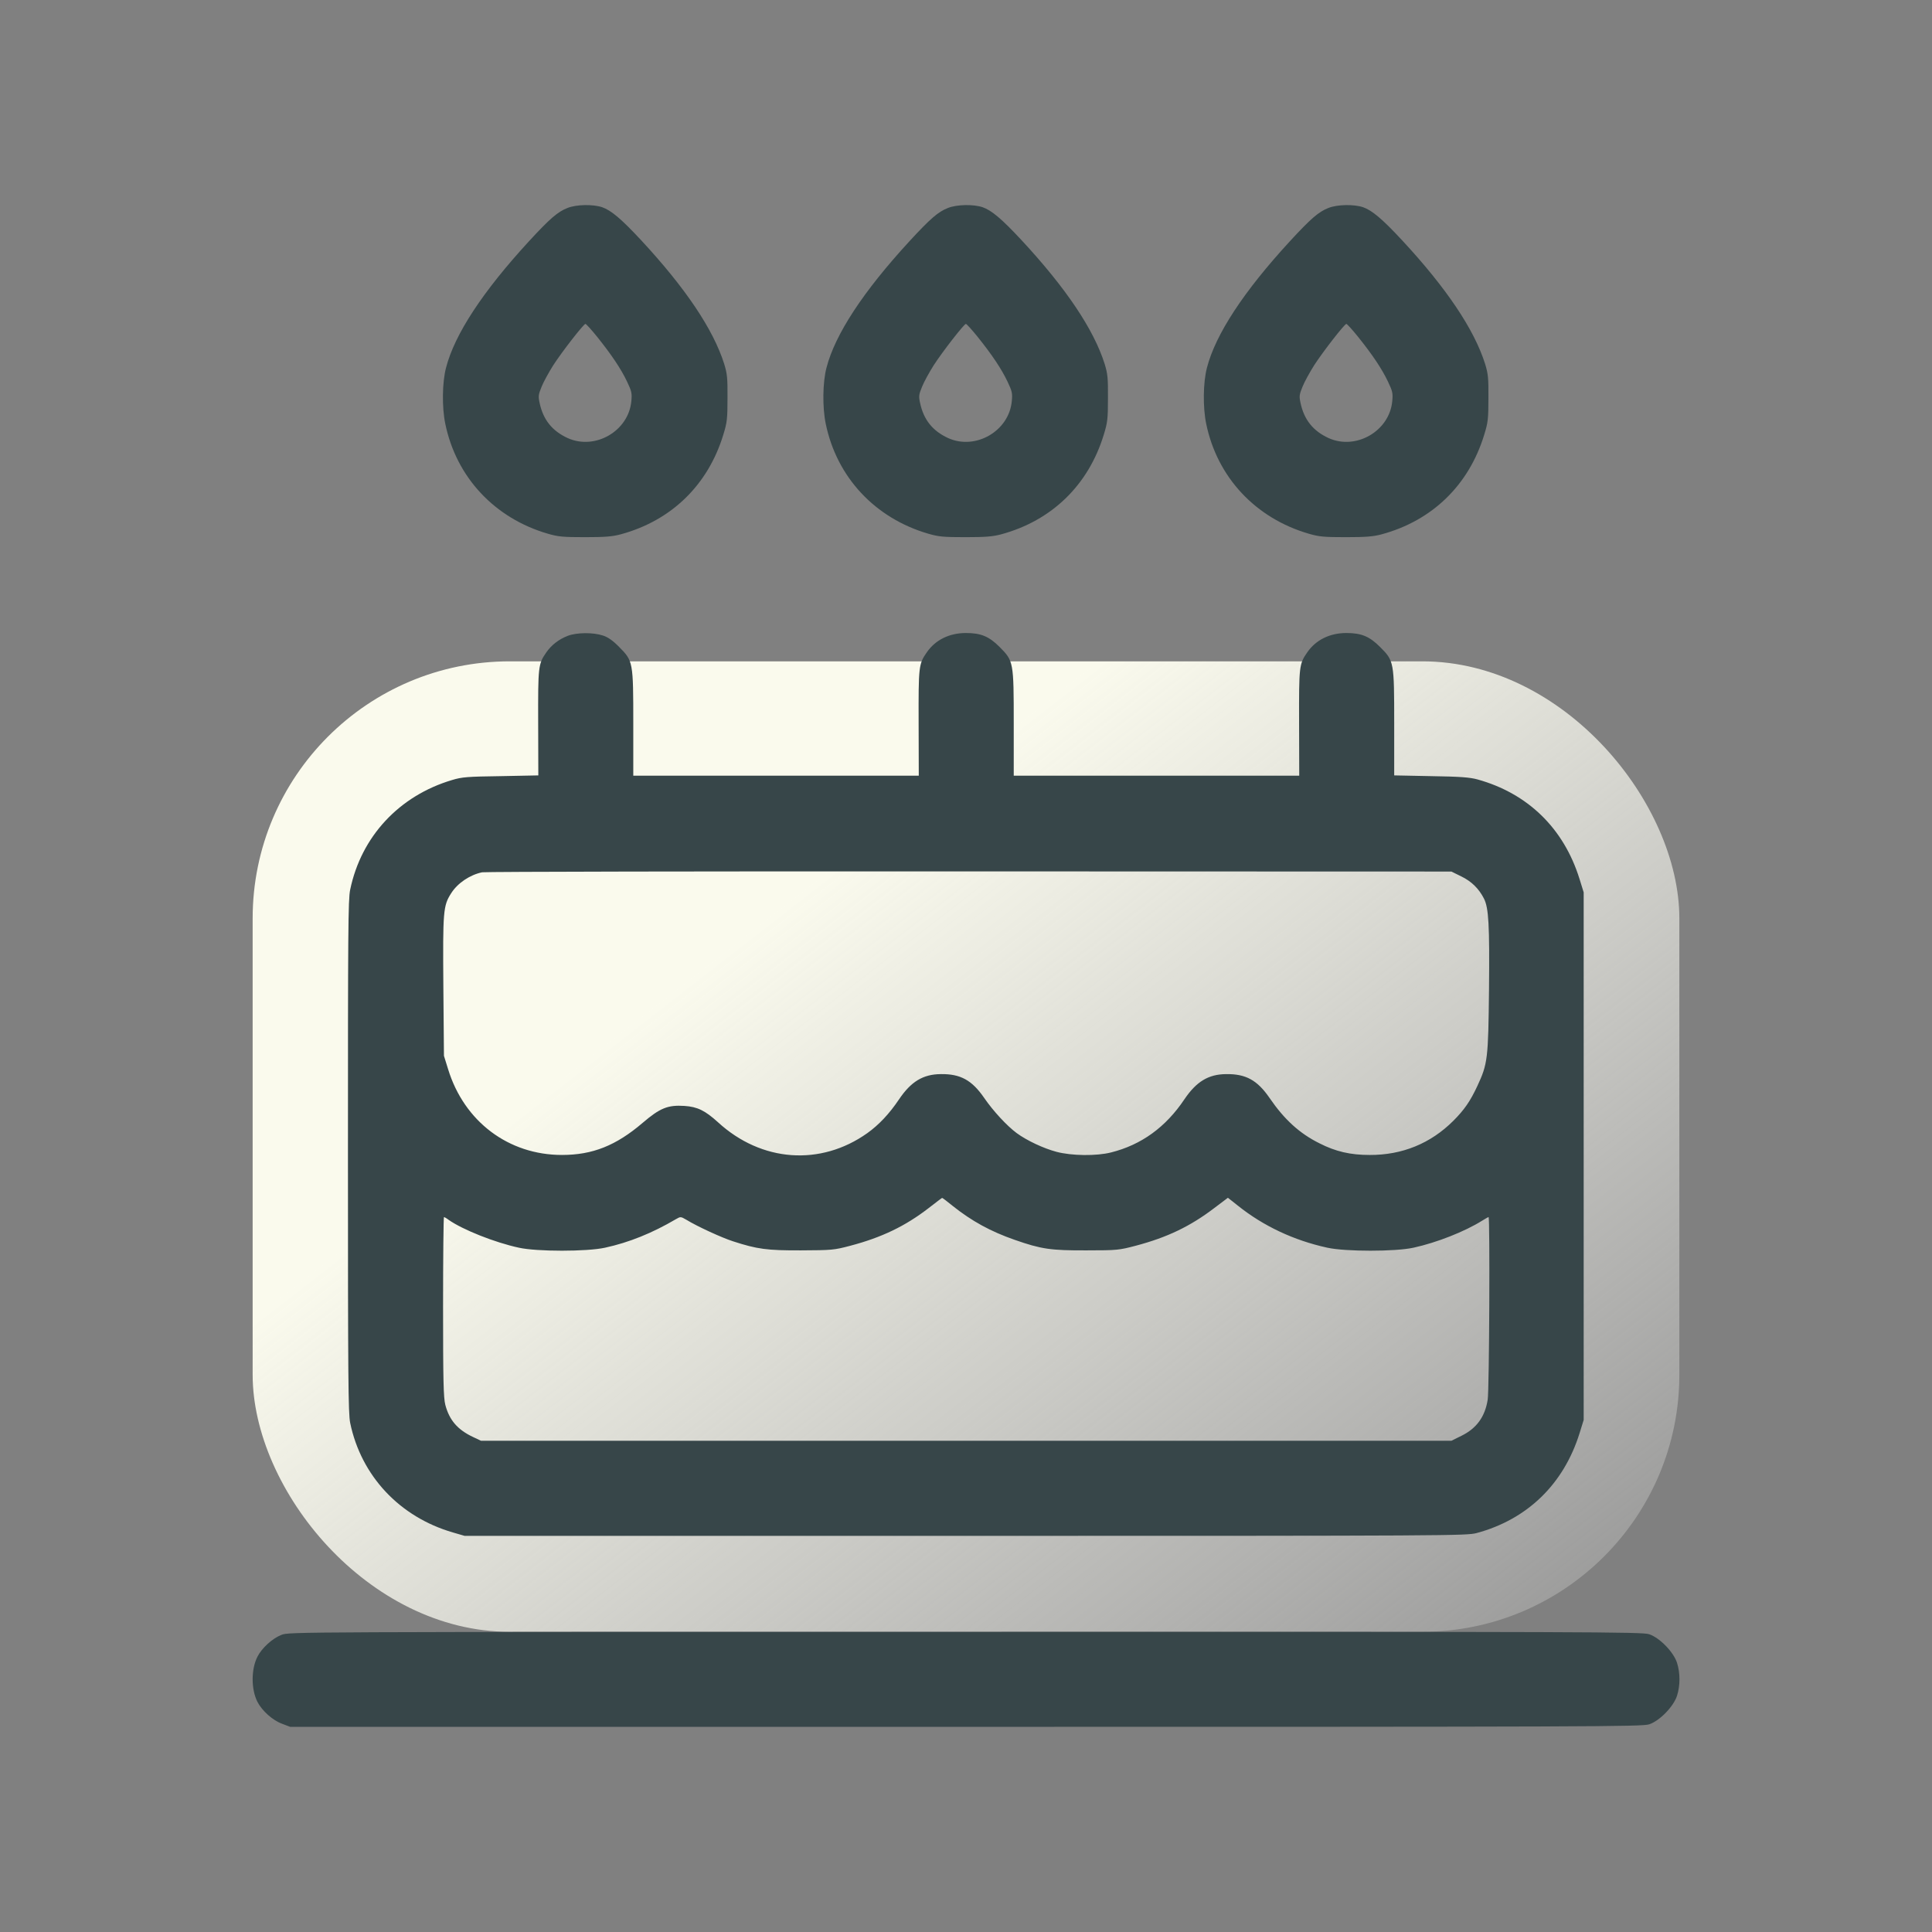 <svg fill="none" height="1300" viewBox="0 0 1300 1300" width="1300" xmlns="http://www.w3.org/2000/svg" xmlns:xlink="http://www.w3.org/1999/xlink"><rect x="0" y="0" width="1300" height="1300" fill="#808080" stroke="none"/><linearGradient id="a" gradientUnits="userSpaceOnUse" x1="684.77" x2="1238.32" y1="485.5" y2="1197.26"><stop offset="0" stop-color="#fafaed"/><stop offset="1" stop-color="#fff" stop-opacity="0"/></linearGradient><rect fill="url(#a)" height="653" rx="173" width="960" x="170" y="445"/><g fill="#374649"><path d="m381.825 139.948c-6.6 2.6-11.8 7.1-25.9 22.4-31.1 33.8-50 62.6-55.8 85.1-2.6 9.9-2.8 26.7-.5 37.7 7.4 36 33.2 63.6 69.1 74 6.9 2 10.1 2.3 24.9 2.3 13.5 0 18.4-.4 24-1.9 34.1-9.2 58.8-33.2 69.1-67.1 2.5-8.1 2.8-10.6 2.8-24.5.1-13.6-.2-16.4-2.2-23-7.3-23.2-26-51.1-56-83.4-13.2-14.2-20.1-20-26.1-22.1-6.2-2.1-17.4-1.9-23.4.5zm20 86.7c9.7 12.1 16 21.5 20.1 30.1 3.1 6.5 3.4 7.9 2.9 13.1-1.8 20.2-24.4 33.3-42.9 24.9-10.4-4.8-16.4-12.3-18.8-23.5-1-4.5-.9-5.7 1.3-11 1.3-3.3 4.9-9.8 7.8-14.4 6-9.3 20.5-27.9 21.7-27.9.5 0 4 3.9 7.9 8.7z"/><path d="m637.825 139.948c-6.6 2.6-11.8 7.1-25.9 22.4-31.1 33.8-50 62.6-55.8 85.1-2.6 9.9-2.8 26.7-.5 37.7 7.4 36 33.2 63.6 69.1 74 6.9 2 10.1 2.3 24.9 2.3 13.5 0 18.4-.4 24-1.9 34.1-9.2 58.8-33.2 69.1-67.1 2.5-8.1 2.8-10.6 2.8-24.5.1-13.6-.2-16.4-2.2-23-7.3-23.2-26-51.1-56-83.4-13.2-14.2-20.1-20-26.1-22.1-6.2-2.1-17.4-1.9-23.4.5zm20 86.7c9.7 12.1 16 21.5 20.1 30.1 3.1 6.5 3.4 7.9 2.9 13.1-1.8 20.2-24.4 33.3-42.9 24.9-10.4-4.8-16.4-12.3-18.8-23.5-1-4.5-.9-5.7 1.3-11 1.3-3.3 4.9-9.8 7.8-14.4 6-9.3 20.5-27.9 21.7-27.9.5 0 4 3.9 7.9 8.7z"/><path d="m893.825 139.948c-6.6 2.6-11.8 7.1-25.9 22.4-31.1 33.8-50 62.6-55.8 85.1-2.6 9.9-2.8 26.7-.5 37.7 7.4 36 33.2 63.6 69.1 74 6.9 2 10.1 2.3 24.9 2.3 13.5 0 18.4-.4 24-1.9 34.1-9.2 58.8-33.2 69.1-67.1 2.505-8.1 2.805-10.6 2.805-24.5.1-13.6-.2-16.4-2.205-23-7.3-23.2-26-51.1-56-83.4-13.2-14.2-20.1-20-26.1-22.1-6.2-2.1-17.4-1.9-23.4.5zm20 86.7c9.7 12.1 16 21.5 20.1 30.1 3.1 6.5 3.4 7.9 2.9 13.1-1.8 20.2-24.4 33.3-42.9 24.9-10.4-4.8-16.4-12.3-18.8-23.5-1-4.5-.9-5.7 1.3-11 1.3-3.3 4.9-9.8 7.8-14.4 6-9.3 20.5-27.9 21.7-27.9.5 0 4 3.9 7.9 8.7z"/><path d="m382.025 427.848c-6 2.3-11 6.2-14.4 11.1-5.5 7.9-5.6 9.4-5.5 47.6l.1 35.2-25.3.5c-22.4.3-26.1.6-32.7 2.6-35.7 10.6-61.2 38.1-68.6 73.8-1.4 6.5-1.5 28.3-1.5 179.4 0 149.7.2 173 1.5 179.4 7.4 35.7 33.3 63.302 69.1 73.702l7.9 2.3h337c327.5 0 337.2-.1 344-1.9 34.105-9.2 58.495-32.902 69.205-67.102l2.79-9v-177.5-177.5l-2.79-9c-10.6-34.1-34.8-57.6-68.705-67-5.2-1.4-11.5-1.9-31.2-2.2l-24.8-.5v-34.8c0-41.7-.1-42.2-9.5-51.6-7.1-7.1-12.5-9.4-22.7-9.4-11.1 0-20.5 4.6-26.3 13-5.5 7.9-5.6 9.4-5.5 47.7l.1 35.3h-96.1-96v-34.9c0-41.8-.1-42.2-9.5-51.7-7.1-7.1-12.5-9.4-22.7-9.4-11.1 0-20.5 4.6-26.3 13-5.5 7.9-5.6 9.4-5.5 47.7l.1 35.3h-96.1-96v-34.9c0-41.8-.1-42.2-9.5-51.7-4.2-4.3-7.5-6.6-10.9-7.7-6.6-2.2-17.7-2.1-23.7.2zm601.3 161.9c6.8 3.3 11.8 8.2 15.2 14.9 3.205 6.3 3.805 18 3.395 61.1-.5 46.8-.89 50-7.795 64.9-4.8 10.3-8.8 16.1-16.2 23.5-15.3 15.3-34.5 23.1-56.3 23-13 0-22.9-2.3-33.7-7.8-13.4-6.6-23.7-16-33.7-30.6-8.2-11.9-15.9-16.2-29.2-16-11.9.1-20 5-28.1 17-12.6 18.8-29 30.6-49.3 35.7-9.8 2.5-26.5 2.3-36.7-.4-8.7-2.3-20-7.6-26.8-12.6-6.5-4.8-15.8-14.8-21.9-23.7-8.2-11.9-15.9-16.2-29.2-16-11.9.1-20 5-28.1 17-6.5 9.7-13.6 17.2-21.3 22.7-31.5 22.4-71.3 19.5-100.5-7.3-8.7-7.9-13.8-10.4-22.6-11-11.2-.7-16.4 1.4-28.1 11.4-17.9 15.3-33.7 21.6-54.3 21.6-36 0-65.8-22.5-76.6-57.7l-2.8-9-.4-46.7c-.4-50.8-.1-54.3 5.2-62.6 4.3-6.9 12.7-12.5 20.9-14.2 2.3-.4 150-.7 328.2-.6l324 .1zm-342.4 221.6c12.9 10.3 25.7 17.3 41.8 22.9 18 6.3 24.4 7.2 48.4 7.1 20.7 0 21.9-.2 33-3.1 21.2-5.6 36.7-13 53.1-25.5l9-6.8 6.7 5.3c17.1 13.7 37.7 23.4 60.2 28.3 12.2 2.7 45.8 2.7 58 0 15.6-3.4 34.6-10.9 46.2-18.2 2.1-1.3 4.005-2.4 4.295-2.4 1 0 .5 116.4-.59 122.9-1.805 11.5-7.505 19.3-17.705 24.3l-6.7 3.3h-326.5-326.5l-5.5-2.6c-10.3-4.9-15.8-11.3-18.5-21.6-1.2-4.8-1.5-15.9-1.5-66 0-33.2.3-60.3.6-60.3s1.8.8 3.2 1.9c9.4 6.6 31 15.2 47.2 18.7 12.1 2.7 45.8 2.7 58 0 16.1-3.5 31.7-9.8 47.7-19.2 3.1-1.8 3.2-1.8 7 .4 7.3 4.5 23.9 12.1 31.4 14.5 16.3 5.3 22.9 6.2 45.9 6.1 20.6-.1 22-.2 33-3.1 21.2-5.6 37-13.2 52.8-25.4 4.8-3.7 8.8-6.8 9-6.8.2-.1 3.3 2.3 7 5.3z"/><path d="m189.425 1100.05c-6 2.3-13.2 8.8-16.2 14.7-4.3 8.5-4.3 21.9 0 30.4 3.1 6 10.2 12.4 16.5 14.7l5.5 2.1h454.8c422.305 0 455.095-.1 459.705-1.7 7.1-2.4 16.39-12 18.69-19.2 2.2-6.8 2.2-15.4 0-22.2-2.3-7.2-11.59-16.8-18.69-19.2-4.61-1.6-37.31-1.7-460.005-1.6-453.1 0-455.1 0-460.3 2z"/></g></svg>